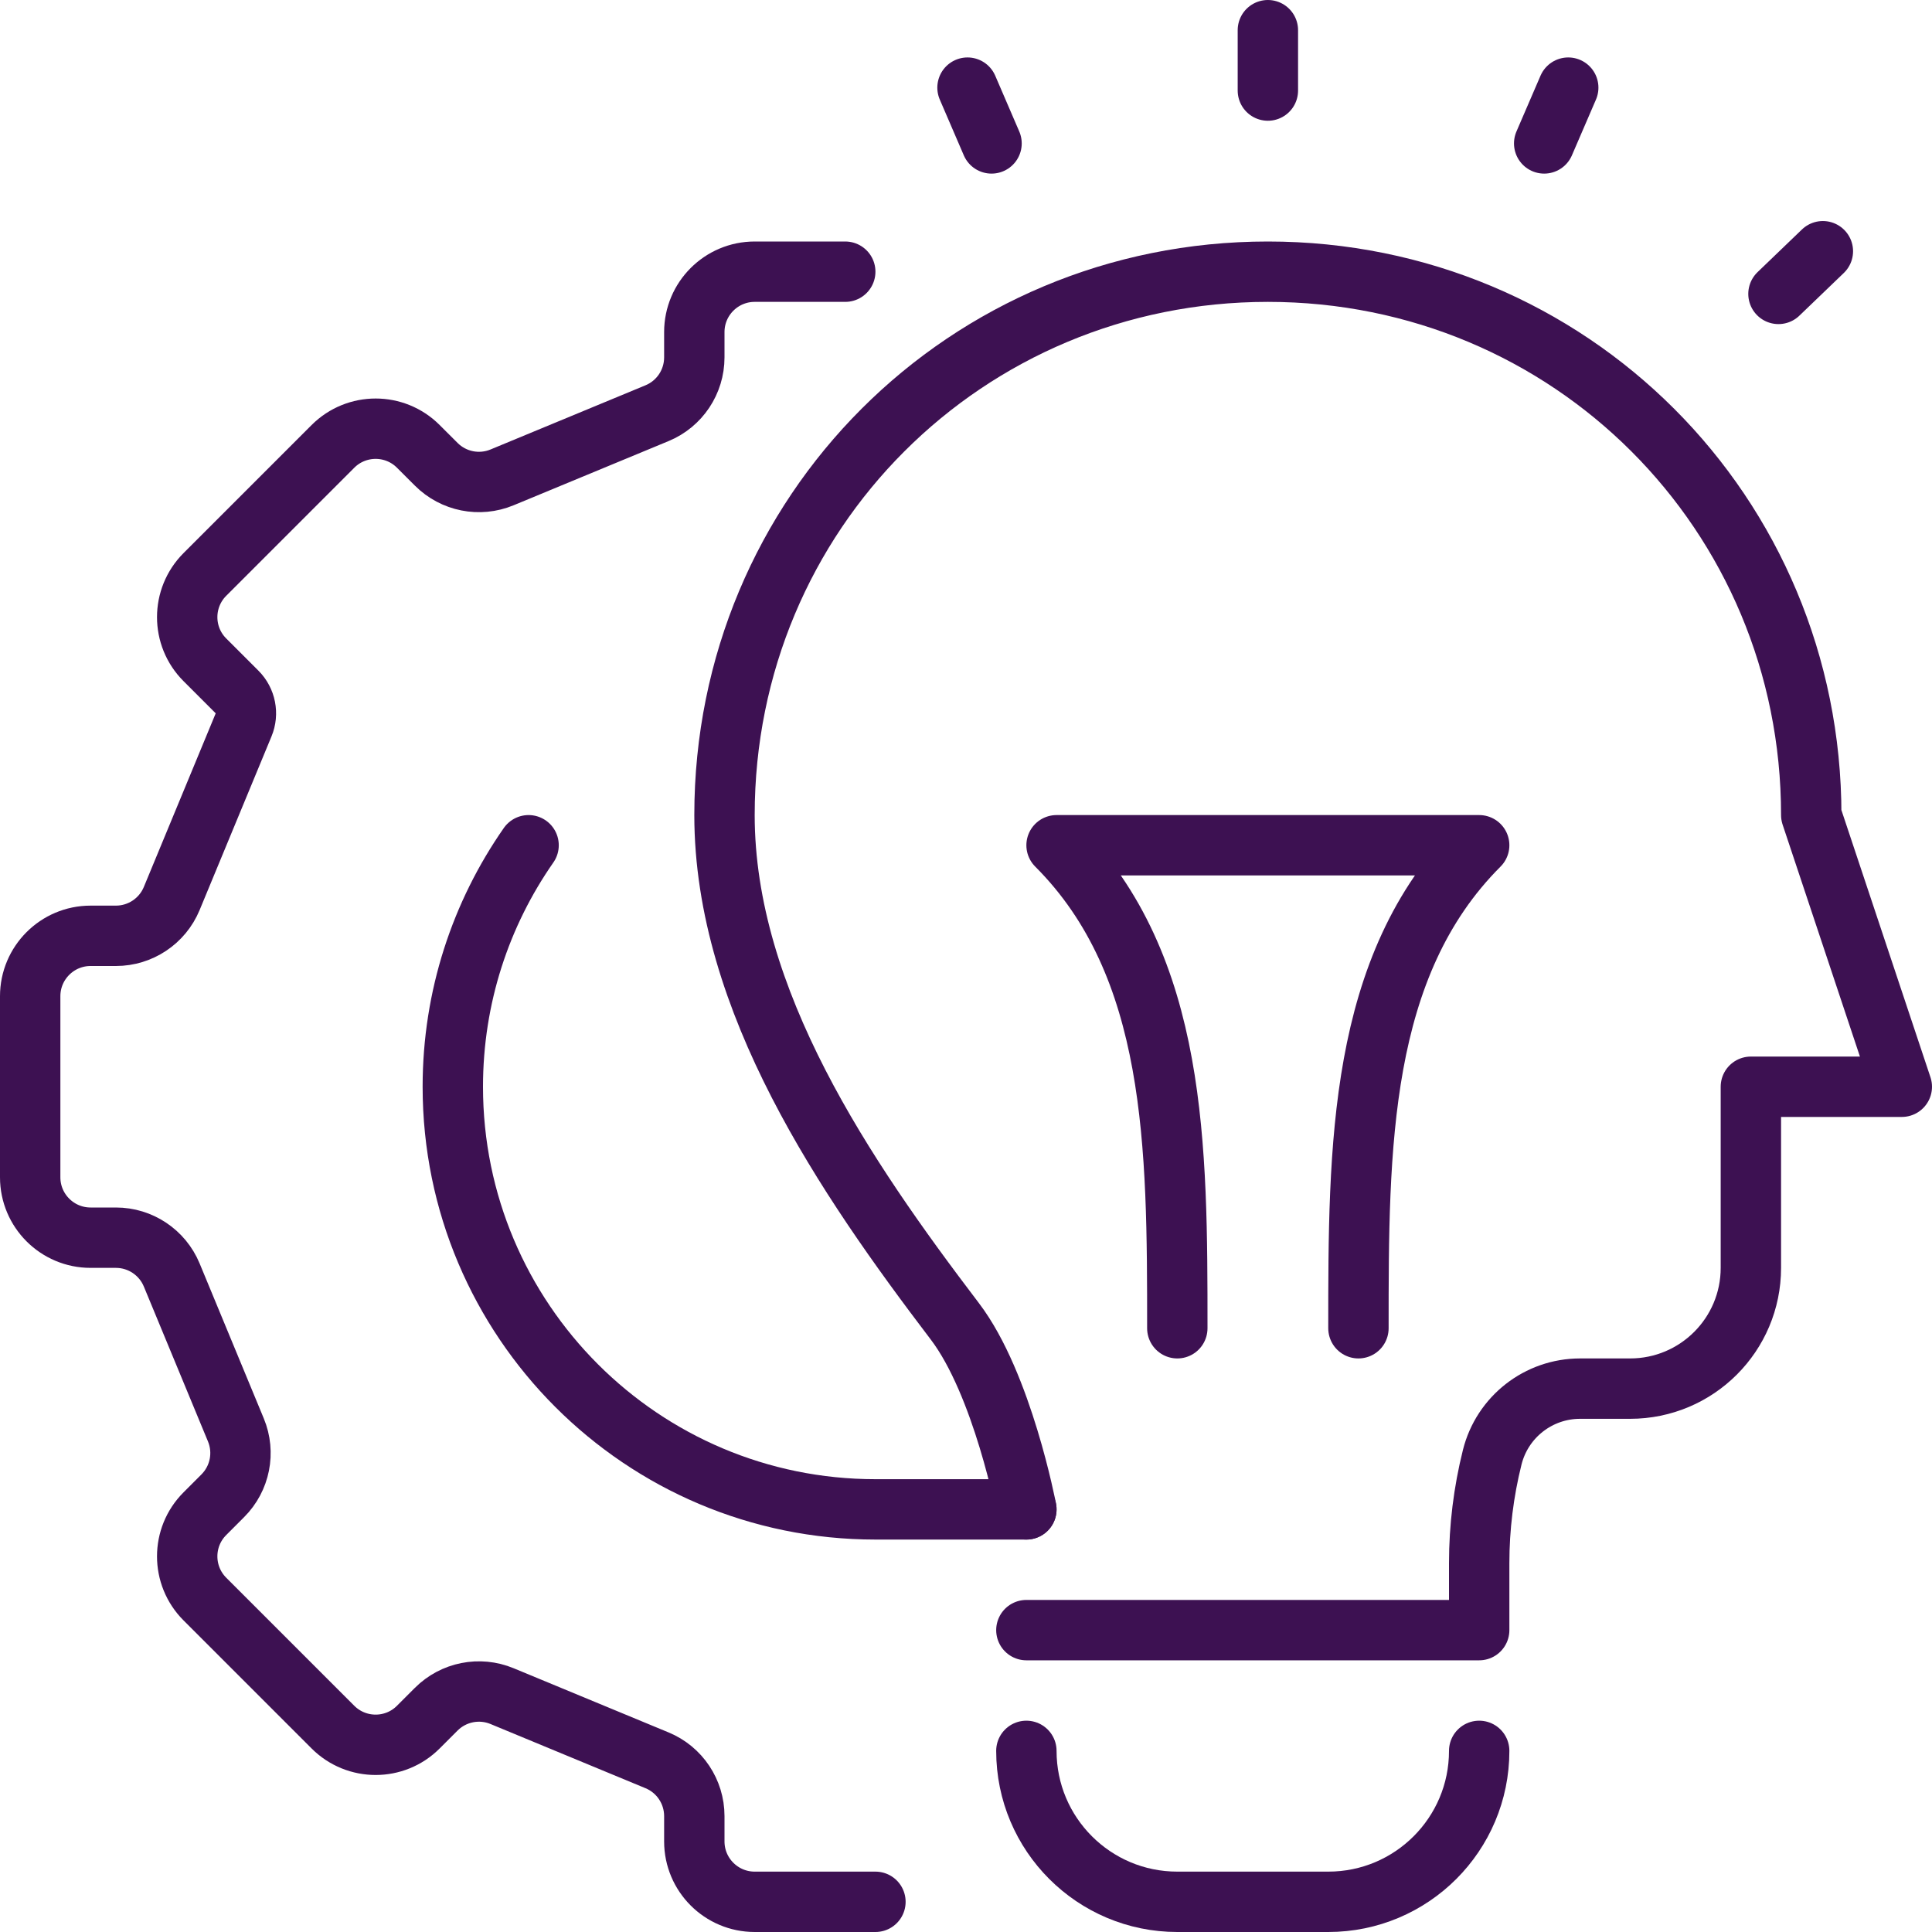 <svg xmlns="http://www.w3.org/2000/svg" width="64" height="64" viewBox="0 0 64 64">
    <g fill="none" fill-rule="evenodd" stroke-linecap="round" stroke-linejoin="round">
        <g stroke="#3D1152" stroke-width="2">
            <g>
                <path d="M33 57h0c0 2.762 2.238 5 5 5h5c2.762 0 5-2.238 5-5M41 0L41 2M57.914 8.736L59.385 7.322M50.153 3.751L50.95 1.903M31.846 3.751L31.05 1.903M33 49s-.786-4.146-2.368-6.227C27 38 23 32.146 23 26c0-10.005 7.995-18 18-18 10.005 0 18 7.995 18 18l3 9h-5v6c0 2.209-1.791 4-4 4h-1.658c-1.376 0-2.576.937-2.91 2.272-.287 1.148-.432 2.326-.432 3.509V53H33" transform="translate(-845, -460) translate(846, 461)"/>
                <path d="M38 43c0-6 0-12-4-16h14c-4 4-4 10-4 16M27 8h-3c-1.104 0-2 .896-2 2v.84c0 .808-.487 1.538-1.234 1.847l-5.135 2.127c-.747.31-1.608.138-2.179-.433l-.595-.594c-.78-.781-2.046-.781-2.828 0l-4.242 4.242c-.781.782-.781 2.048 0 2.828l1.067 1.067c.285.286.371.717.215 1.09l-2.381 5.752C4.378 29.513 3.648 30 2.84 30H2c-1.104 0-2 .896-2 2v6c0 1.104.896 2 2 2h.84c.808 0 1.538.487 1.848 1.234l2.126 5.135c.31.747.138 1.608-.433 2.179l-.594.595c-.781.78-.781 2.046 0 2.828l4.242 4.242c.782.781 2.048.781 2.828 0l.594-.594c.572-.571 1.433-.743 2.18-.433l5.135 2.127c.747.309 1.234 1.039 1.234 1.847V60c0 1.104.896 2 2 2h4" transform="translate(-845, -460) translate(846, 461)"/>
                <path d="M16.51 27C14.928 29.268 14 32.025 14 35c0 7.732 6.268 14 14 14h5" transform="translate(-845, -460) translate(846, 461)"/>
            </g>
        </g>
    </g>
</svg>
